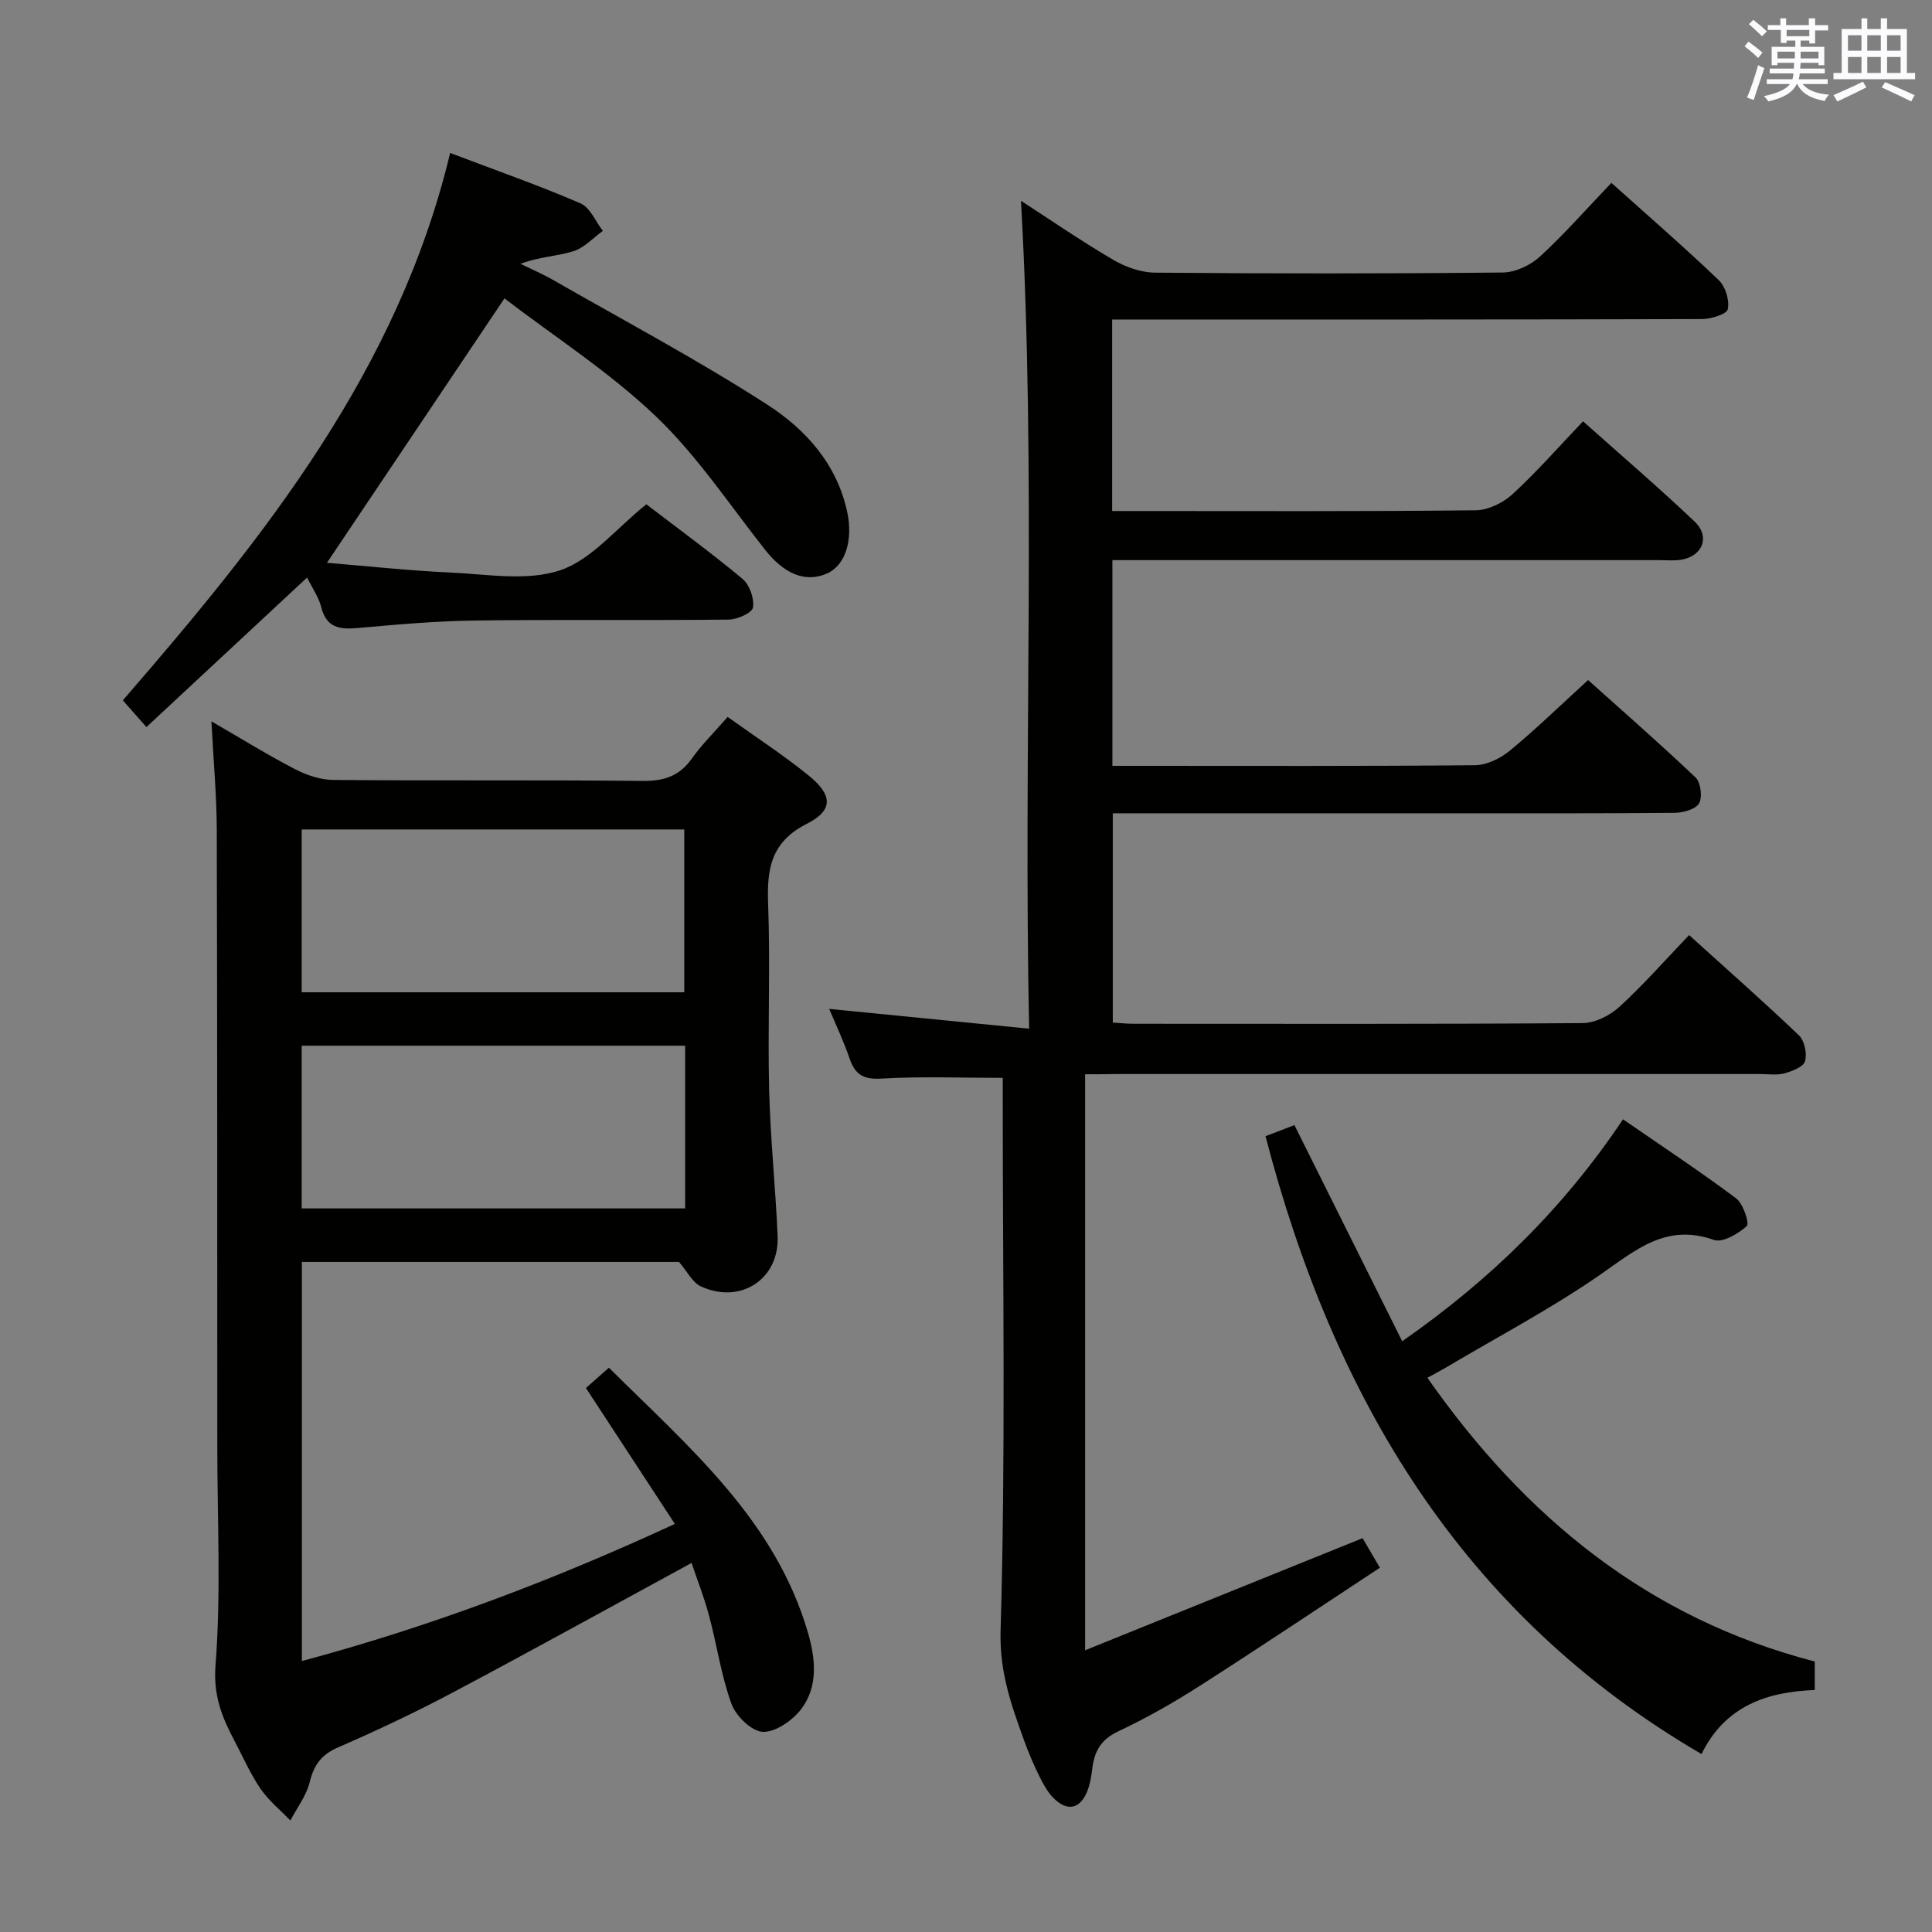 <svg enable-background="new 0 0 400 400" viewBox="0 0 400 400" xmlns="http://www.w3.org/2000/svg"><rect x="0" y="0" width="400" height="400" fill="#808080" stroke="none"/><g fill="#010100"><path d="m224.66 222.41v119.26c19.53-7.89 38.33-15.48 57.45-23.21.85 1.45 1.91 3.27 3.58 6.12-12.54 8.25-24.8 16.47-37.23 24.42-5.45 3.49-11.12 6.72-16.97 9.47-3.52 1.66-4.89 4.08-5.33 7.59-.2 1.63-.46 3.32-1.07 4.83-1.47 3.65-4.11 4.22-6.93 1.42-1.26-1.25-2.17-2.93-2.97-4.55-1.18-2.38-2.23-4.83-3.13-7.33-2.66-7.37-5.15-14.21-4.9-22.83 1.06-36.13.45-72.31.45-108.47 0-1.97 0-3.95 0-5.97-8.67 0-16.92-.33-25.12.15-3.72.22-5.44-.8-6.58-4.13-1.23-3.59-2.87-7.04-4.23-10.3 13.51 1.34 26.94 2.67 41.39 4.1-1.21-58.05 1.51-114.75-1.69-171.41 5.85 3.79 12.3 8.23 19.04 12.19 2.57 1.51 5.79 2.67 8.73 2.69 23.99.21 47.99.22 71.98-.03 2.61-.03 5.73-1.49 7.69-3.29 5.13-4.72 9.75-9.99 14.8-15.27 7.48 6.71 15.02 13.25 22.22 20.13 1.39 1.33 2.27 4.19 1.88 6.02-.22 1.05-3.48 2.05-5.38 2.05-38.66.12-77.32.09-115.98.09-1.96 0-3.91 0-6.1 0v39.65h4.78c23.5 0 46.99.11 70.48-.15 2.59-.03 5.68-1.54 7.65-3.35 5.01-4.61 9.52-9.76 14.58-15.07 7.81 6.97 15.62 13.66 23.07 20.72 3.34 3.16 1.69 7.25-2.84 7.95-1.47.22-2.99.07-4.49.07-35.83 0-71.65 0-107.48 0-1.8 0-3.6 0-5.7 0v42.59h5.07c23.33 0 46.66.09 69.99-.13 2.45-.02 5.3-1.42 7.26-3.04 5.39-4.44 10.41-9.34 16.17-14.59 6.83 6.13 14.68 12.98 22.23 20.15 1.09 1.03 1.48 4.1.74 5.37-.73 1.25-3.31 1.96-5.09 1.97-16.33.14-32.66.09-48.99.09-20.5 0-40.99 0-61.49 0-1.81 0-3.62 0-5.81 0v43.33c1.42.09 2.87.25 4.31.25 30.99.01 61.99.09 92.98-.14 2.58-.02 5.65-1.58 7.62-3.38 4.99-4.58 9.48-9.7 14.41-14.84 7.8 7.06 15.41 13.76 22.74 20.76 1.16 1.11 1.71 3.77 1.26 5.35-.33 1.17-2.65 2.07-4.24 2.51-1.55.43-3.31.15-4.97.15-44.49 0-88.98 0-133.47 0-1.98.04-3.94.04-6.37.04z"/><path d="m150.65 148.43c6.01 4.3 11.61 7.94 16.76 12.12 4.99 4.05 5.17 7.2-.35 10-7.4 3.75-8.3 9.25-8.03 16.52.48 12.81-.1 25.66.21 38.49.25 10.12 1.32 20.22 1.76 30.34.39 8.9-7.64 14.22-15.88 10.44-1.77-.81-2.85-3.12-4.54-5.07-25.49 0-51.62 0-78.08 0v82.63c26.45-7.09 51.76-16.61 77.22-28.39-6.28-9.61-12.26-18.73-18.41-28.14 1.41-1.24 2.85-2.52 4.76-4.2 16.59 16.49 34.44 31.52 41.23 54.93 1.55 5.35 2.13 11.11-1.45 15.79-1.8 2.34-5.3 4.77-7.93 4.67-2.31-.1-5.56-3.28-6.48-5.8-2.14-5.87-3.01-12.2-4.64-18.27-1.02-3.82-2.49-7.52-3.62-10.9-16.69 9.08-32.94 18.07-49.35 26.78-7.78 4.13-15.76 7.9-23.84 11.41-3.46 1.5-4.99 3.62-5.86 7.16-.69 2.82-2.63 5.33-4.01 7.98-2.1-2.19-4.53-4.15-6.21-6.62-2.14-3.15-3.68-6.7-5.47-10.09-2.54-4.81-4.29-9.24-3.82-15.4 1.15-14.91.38-29.97.37-44.97-.02-42.66.01-85.32-.11-127.99-.02-7.13-.68-14.25-1.11-22.5 6.28 3.63 11.72 7 17.38 9.93 2.39 1.24 5.26 2.18 7.92 2.2 21.33.18 42.66-.02 63.99.2 4.4.05 7.59-.98 10.18-4.63 2.1-2.95 4.73-5.53 7.41-8.62zm-88.19 57.01h79.21c0-11.45 0-22.52 0-33.71-26.54 0-52.76 0-79.21 0zm79.39 11.06c-26.73 0-52.94 0-79.39 0v33.69h79.39c0-11.37 0-22.33 0-33.69z"/><path d="m133.82 104.41c6.54 5.01 13.4 10.01 19.91 15.44 1.46 1.22 2.46 4.06 2.17 5.92-.17 1.11-3.26 2.5-5.05 2.51-17.49.19-34.99-.04-52.48.19-8.12.11-16.25.83-24.34 1.56-3.72.33-6.44-.05-7.51-4.3-.51-2.04-1.82-3.89-2.94-6.16-11.04 10.27-21.92 20.4-33.26 30.96-1.71-1.93-3.17-3.58-4.89-5.53 29.3-33.8 56.96-68.27 67.77-113.33 9.48 3.6 18.36 6.71 26.97 10.42 2 .86 3.13 3.76 4.65 5.72-2.03 1.45-3.87 3.51-6.13 4.21-3.4 1.05-7.09 1.15-10.94 2.6 2.27 1.11 4.61 2.11 6.79 3.36 14.83 8.5 29.96 16.54 44.31 25.79 7.93 5.11 14.46 12.31 16.57 22.3 1.23 5.8-.41 11-4.21 12.67-4.47 1.96-8.86.1-12.84-4.95-7.39-9.38-14.1-19.52-22.67-27.68-9.56-9.11-20.87-16.38-31.26-24.33-12.5 18.62-24.47 36.45-36.75 54.74 8.31.68 16.87 1.62 25.45 2.01 7.65.34 15.92 1.85 22.81-.45 6.54-2.2 11.63-8.68 17.87-13.67z"/><path d="m262.01 235.24c1.98-.76 4.09-1.57 5.99-2.3 7.42 14.87 14.72 29.52 22.31 44.75 18.58-12.95 33.55-27.78 45.72-45.95 8.01 5.54 15.88 10.73 23.42 16.37 1.47 1.1 2.79 5.2 2.2 5.73-1.77 1.61-5.01 3.51-6.81 2.87-9.9-3.51-16.24 2.14-23.55 7.21-10.08 6.99-21.01 12.74-31.59 19.02-1.26.74-2.55 1.42-4.17 2.32 20.19 28.83 45.66 49.79 80.2 58.74v5.9c-9.83.36-18.55 3.25-23.45 13.26-49.68-28.99-76.18-73.82-90.27-127.92z"/></g><path d="m361.2 9.6.8-1c.9.7 1.9 1.4 2.9 2.3l-.9 1.1c-1-1-2-1.8-2.8-2.4zm.5 10.6c.9-2.1 1.6-4.3 2.3-6.7.4.2.8.4 1.3.6-.7 2.1-1.5 4.3-2.2 6.6zm.4-15.2.9-.9c1 .8 2 1.6 2.8 2.4l-1 1c-.9-.9-1.8-1.7-2.7-2.5zm12.5-1.2h1.2v1.4h2.7v1.1h-2.7v2.7h-1.2v-.6h-1.8v1.3h4.9v3.8h-1.2v-.5h-3.7c0 .4-.1.9-.1 1.2h5.1v1h-5.2c0 .5-.1.9-.2 1.2h6v1h-5.2c1.1 1.3 2.9 2 5.5 2.2-.4.4-.7.8-.9 1.3-2.9-.5-4.8-1.6-5.7-3.5h-.1c-.8 1.7-2.7 2.9-5.9 3.6-.2-.4-.6-.8-.9-1.1 2.8-.6 4.6-1.4 5.4-2.5h-4.8v-1h5.3c.1-.3.2-.7.2-1.2h-4.9v-1h5c0-.4 0-.8.1-1.2h-3.5v.5h-1.2v-3.8h4.9v-1.3h-1.8v.5h-1.2v-2.7h-2.7v-1h2.6v-1.4h1.2v1.4h4.7v-1.4zm-6.6 8.3h3.6c0-.4 0-.9 0-1.4h-3.6zm1.9-4.6h4.7v-1.3h-4.7zm6.6 3.2h-3.7v1.4h3.7z" fill="#fbfafc"/><path d="m385.3 3.8h1.3v2.2h2.8v-2.2h1.3v2.2h4.1v9.1h1.7v1.3h-16.9v-1.3h1.7v-9.1h4.1v-2.2zm.4 13.1.7 1.2c-1.8.9-3.8 1.9-6 2.9-.2-.4-.5-.8-.8-1.3 2.3-1 4.3-1.9 6.1-2.8zm-3.1-6.4h2.8v-3.2h-2.8zm0 4.6h2.8v-3.3h-2.8zm4-4.6h2.8v-3.2h-2.8zm0 4.6h2.8v-3.3h-2.8zm3.7 1.9c2.1.9 4.1 1.8 6.1 2.7l-.7 1.3c-2.2-1.1-4.2-2-6.1-2.9zm3.2-9.7h-2.8v3.2h2.8zm-2.8 7.8h2.8v-3.3h-2.8z" fill="#fbfafc"/></svg>